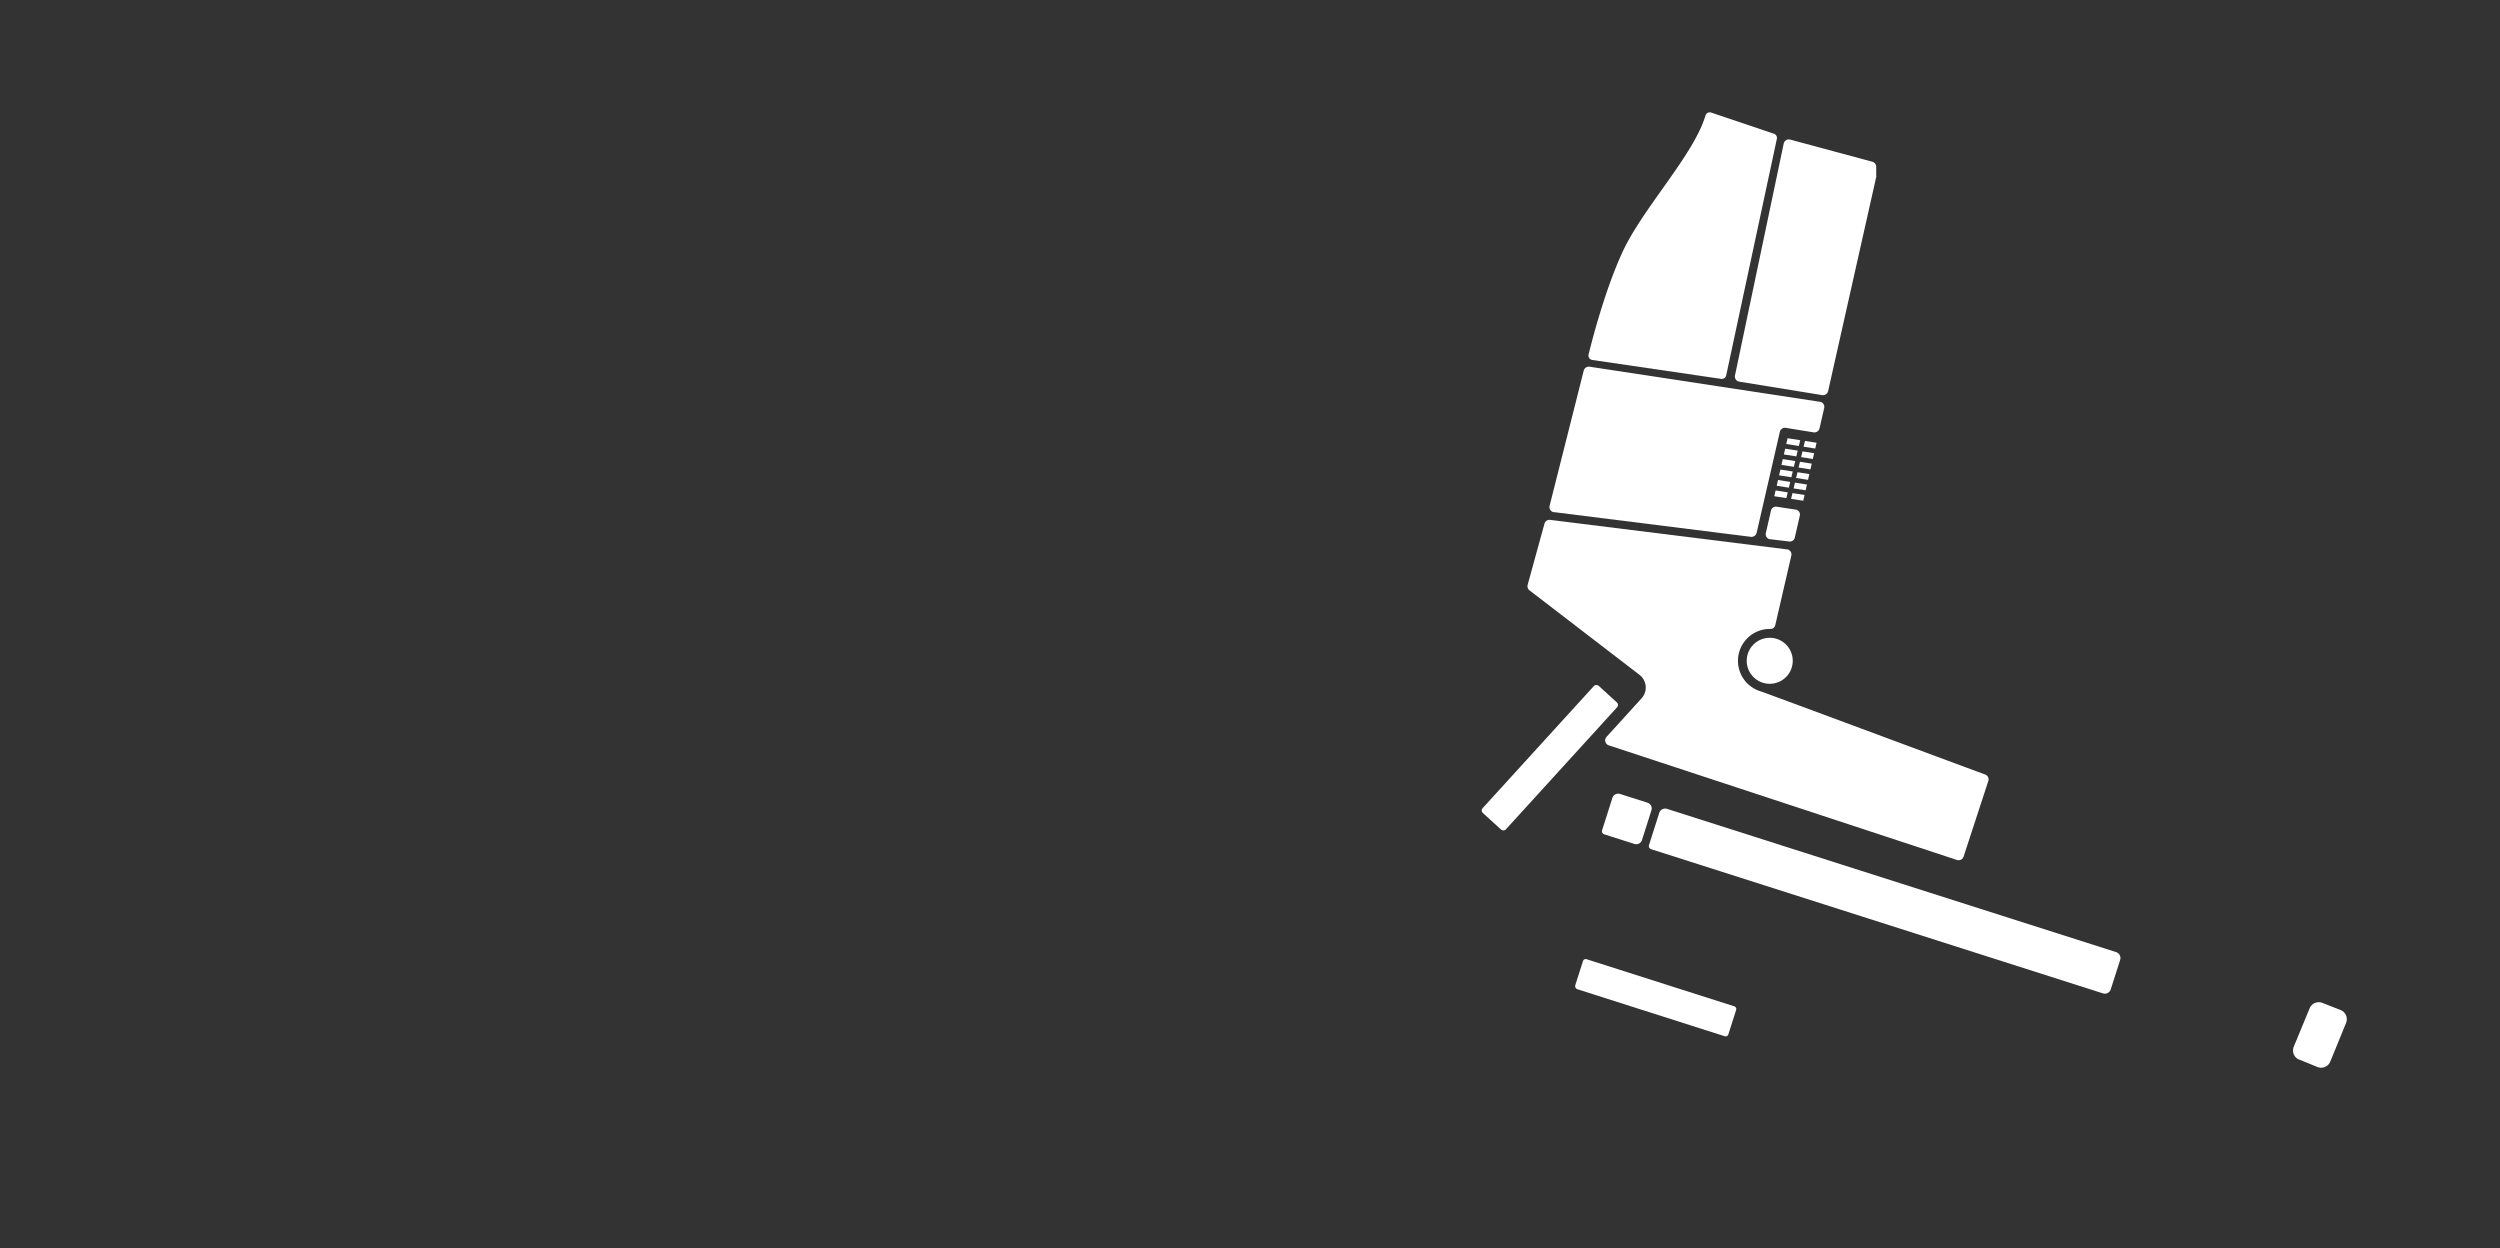 <svg id="buildings" xmlns="http://www.w3.org/2000/svg" viewBox="0 0 755 377">
  <rect x="0" y="0" width="755" height="377" fill="#333333" stroke="none"/>
  <title>circuit_marrakech_buildings</title>
  <path id="building_media" data-name="building media" d="M694.41,320l5.41,2.22a3,3,0,0,0,3.92-1.61l0,0L708.48,309a3,3,0,0,0-1.56-3.95l-0.13-.05-5.4-2.12a3,3,0,0,0-3.89,1.65L692.76,316a3,3,0,0,0,1.54,4Z" style="fill: #fff"/>
  <path id="building_emotion" data-name="building emotion" d="M639.06,287.53L503.45,244.28a1.88,1.88,0,0,0-2.36,1.22L498,255.2a1,1,0,0,0,.65,1.26h0L635.09,300a1.88,1.88,0,0,0,2.36-1.22l2.83-8.87a1.88,1.88,0,0,0-1.2-2.37h0Z" style="fill: #fff"/>
  <path id="building_tribune_central" data-name="building tribune central" d="M475.74,297.51l2.32-7.27a0.86,0.86,0,0,1,1.08-.56l44.62,14.23a0.86,0.86,0,0,1,.56,1.08l-2.36,7.4a0.86,0.86,0,0,1-1.08.56l-44.48-14.19a1,1,0,0,1-.65-1.26h0Z" style="fill: #fff"/>
  <rect id="building_tribune_atlas" data-name="building tribune atlas" x="442.09" y="224.08" width="51.94" height="9.5" rx="1" ry="1" transform="translate(-16.3 420.76) rotate(-47.67)" style="fill: #fff"/>
  <path id="building_kid_zone" data-name="building kid zone" d="M516.79,34l18.93,6.38a1.35,1.35,0,0,1,.89,1.56l-15.3,71.43a1.35,1.35,0,0,1-1.52,1.05l-38.92-5.71a1.34,1.34,0,0,1-1.12-1.65c1.13-4.6,4.93-19.31,10.15-30.74,6-13.22,21.66-29.52,25.16-41.46a1.35,1.35,0,0,1,1.7-.87h0Z" style="fill: #fff"/>
  <path id="building_food" data-name="building food" d="M538.68,43.36l-14.71,70a1.6,1.6,0,0,0,1.23,1.9h0.08l25,4.06a1.6,1.6,0,0,0,1.82-1.23l14.52-64.65a1.6,1.6,0,0,0,0-.35V50.39a1.6,1.6,0,0,0-1.19-1.55l-24.85-6.7A1.6,1.6,0,0,0,538.68,43.36Z" style="fill: #fff"/>
  <path id="building_entertainment" data-name="building entertainment" d="M549.6,121.34l-69.52-10.59a1.6,1.6,0,0,0-1.8,1.2L468,152.67a1.6,1.6,0,0,0,1.14,2l0.22,0,59.39,7.45a1.6,1.6,0,0,0,1.76-1.23l7-30.46a1.6,1.6,0,0,1,1.82-1.22l8.35,1.36a1.6,1.6,0,0,0,1.82-1.23l1.38-6a1.6,1.6,0,0,0-1.13-2Z" style="fill: #fff"/>
  <g id="building_e_sports" data-name="building e sports">
    <path d="M542.27,153.9l-5.7-.87a1.54,1.54,0,0,0-1.74,1.18L533.28,161a1.54,1.54,0,0,0,1.16,1.84l0.16,0,5.74,0.69a1.54,1.54,0,0,0,1.69-1.19l1.51-6.58a1.54,1.54,0,0,0-1.13-1.86Z" style="fill: #fff"/>
    <g>
      <polygon points="540.99 144.13 541.41 142.39 537.68 141.81 537.28 143.55 540.99 144.13" style="fill: #fff"/>
      <polygon points="540.23 147.28 540.65 145.54 536.96 144.96 536.56 146.7 540.23 147.28" style="fill: #fff"/>
      <polygon points="541.74 140.98 542.16 139.24 538.4 138.65 538 140.4 541.74 140.98" style="fill: #fff"/>
      <polygon points="542.5 137.83 542.91 136.09 539.13 135.5 538.73 137.24 542.5 137.83" style="fill: #fff"/>
      <polygon points="539.48 150.43 539.9 148.69 536.23 148.11 535.83 149.86 539.48 150.43" style="fill: #fff"/>
      <polygon points="543.25 134.68 543.67 132.94 539.85 132.35 539.45 134.09 543.25 134.68" style="fill: #fff"/>
      <polygon points="543.59 139.46 543.17 141.2 546.75 141.76 547.15 140.02 543.59 139.46" style="fill: #fff"/>
      <polygon points="545.1 133.16 544.68 134.91 548.2 135.46 548.6 133.71 545.1 133.16" style="fill: #fff"/>
      <polygon points="544.35 136.31 543.93 138.05 547.47 138.61 547.87 136.87 544.35 136.31" style="fill: #fff"/>
      <polygon points="542.84 142.61 542.42 144.35 546.03 144.91 546.43 143.17 542.84 142.61" style="fill: #fff"/>
      <polygon points="541.33 148.91 540.91 150.65 544.58 151.22 544.98 149.48 541.33 148.91" style="fill: #fff"/>
      <polygon points="542.08 145.76 541.67 147.5 545.3 148.07 545.7 146.33 542.08 145.76" style="fill: #fff"/>
    </g>
  </g>
  <circle id="building_podium" data-name="building podium" cx="534.46" cy="199.56" r="6.95" style="fill: #fff"/>
  <path id="building_e_village" data-name="building e village" d="M531.79,208.81a9.63,9.63,0,0,1,2.91-18.87,1.45,1.45,0,0,0,1.43-1.14l4.85-21a1.58,1.58,0,0,0-1.19-1.89l-0.15,0L468.14,157a1.58,1.58,0,0,0-1.71,1.15l-5.08,18.47a1.58,1.58,0,0,0,.56,1.67l33.21,25.5a4.85,4.85,0,0,1,.89,6.8l-0.26.31-10.58,11.63a1.58,1.58,0,0,0,.67,2.56L591,259.71a1.58,1.58,0,0,0,2-1h0l7.46-22.81a1.57,1.57,0,0,0-.94-2C589.74,230.31,532.79,209.1,531.79,208.81Z" style="fill: #fff"/>
  <path id="building_tower" data-name="building tower" d="M498.74,244.69l-2.86,9a1.82,1.82,0,0,1-2.29,1.18h0l-9.1-2.9a1,1,0,0,1-.65-1.26h0l3.11-9.76a1.82,1.82,0,0,1,2.29-1.18h0l8.32,2.65A1.82,1.82,0,0,1,498.74,244.69Z" style="fill: #fff"/>
</svg>
